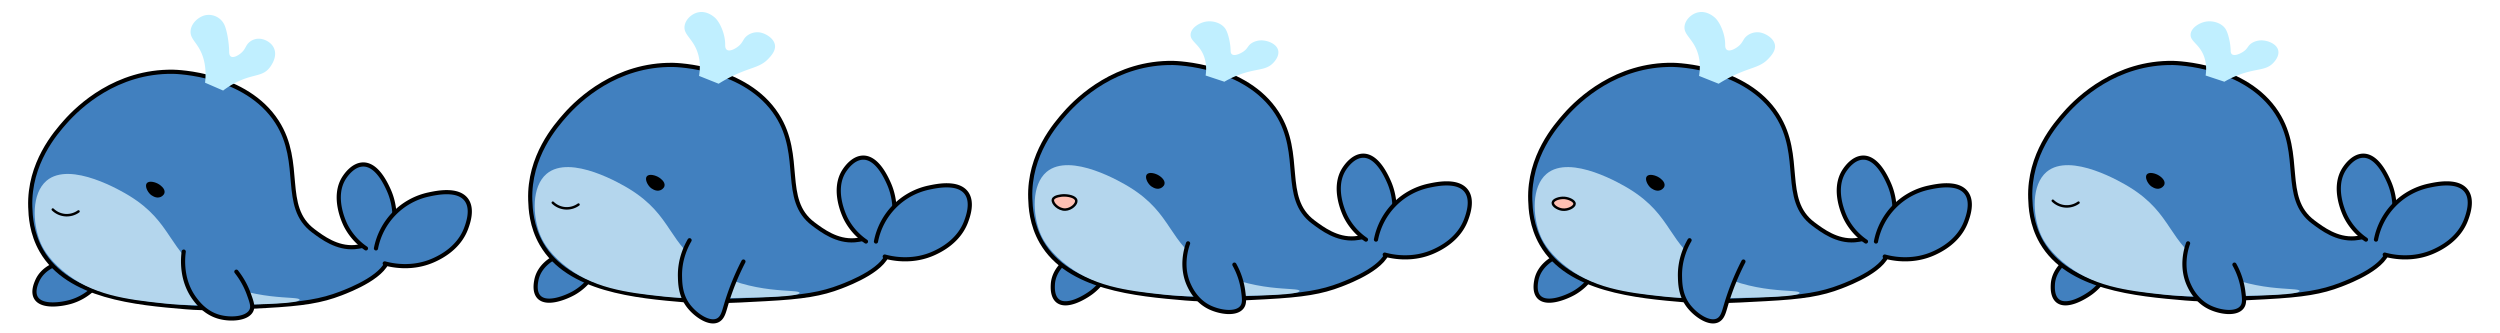<svg xmlns="http://www.w3.org/2000/svg" viewBox="0 0 3000 400"><defs><style>.cls-1,.cls-2{fill:#4180bf;stroke-width:5px;}.cls-1,.cls-2,.cls-4,.cls-6{stroke:#000;}.cls-1,.cls-4,.cls-6{stroke-linecap:round;stroke-linejoin:round;}.cls-2{stroke-miterlimit:10;}.cls-3{fill:#b4d6ed;}.cls-4{fill:none;}.cls-4,.cls-6{stroke-width:3px;}.cls-5{fill:#c0efff;}.cls-6{fill:#ffc0b3;}</style></defs><g id="Layer_3" data-name="Layer 3"><path class="cls-1" d="M72.18,315.47c-2.8.69-20.43,5.3-27.56,21.67-1.43,3.29-5.73,13.16-1.34,20.4,7,11.54,30.86,7.76,41.67,4.62a66.54,66.54,0,0,0,26.83-15.52"/><path class="cls-2" d="M332.42,146.24C364.35,196,337,247.82,376,277c11.1,8.3,28.26,21.13,49.6,19.54,14.52-1.07,28.27-8.61,36.08-1.5,4.57,4.16,4.52,11,4.51,12-.18,23.23-46.77,41.12-57.12,45.09-23.36,9-45.16,12.6-90.18,15-46.51,2.51-69.76,3.77-96.2,1.5C163.59,363.63,82,356.64,49.84,301.05c-12.23-21.17-13.18-42.31-13.52-52.6C34.54,195.79,67.1,159,78.4,146.24c16.12-18.21,61-61.07,129.27-60.13C211.93,86.17,295.33,88.49,332.42,146.24Z"/><path class="cls-1" d="M439.14,298.05A73.92,73.92,0,0,1,415.09,271c-1.74-3.41-17.44-35.31-1.5-58.62,1.68-2.45,10.35-15.13,22.55-15,16.27.13,26.76,22.91,30.06,30.06,12.85,27.89,5.71,56.34,1.5,69.14"/><path class="cls-3" d="M359.48,359.67c-.29,4.68-47.34,5.57-70.65,6-43.84.83-65.76,1.25-91.68-1.51-45.67-4.85-86.82-9.75-121.75-39.08-18.68-15.67-25-29.42-27.06-34.57-9.46-23.14-10.59-58.29,7.52-73.65,28.73-24.39,91.53,13.33,99.2,18,53.36,32.77,45.57,66.39,94.69,96.2C302,362.82,359.79,354.52,359.48,359.67Z"/><path d="M197.43,231.29c-.7,3.36-4.34,4.94-4.79,5.13-5.69,2.38-11.53-2.57-12-3-4-3.53-7-10.32-4.51-13.53,2.66-3.42,10.49-1.51,15,1.5C192,222,198.48,226.27,197.43,231.29Z"/><path class="cls-1" d="M220.47,301.92c-1.05,7.85-3.61,34.51,13.53,57.11,3.85,5.07,12.82,16.57,28.56,21.05,13.95,4,34.21,2.71,39.08-7.52,2.26-4.74.48-9.89-3-19.54a97,97,0,0,0-15-27"/><path class="cls-4" d="M63.37,251.45a24.07,24.07,0,0,0,30.81,2.26"/><path class="cls-1" d="M451.17,298.05a82,82,0,0,1,63.13-64.63c9.69-2.08,34.69-7.42,45.09,6,8.64,11.16,2.15,28.74,0,34.57-8.87,24-31.28,34.6-37.58,37.58-26.49,12.5-51.81,6.78-60.12,4.51"/><path class="cls-5" d="M246.07,99.25c1-8.65,1.16-20.36-2.9-32-5.63-16.13-15.2-19.91-14.46-30.1.69-9.5,9.77-17,17.36-18.81a20.77,20.77,0,0,1,23.14,11.28c3,6.43,5.59,20.88,5.78,32,0,1.37,0,4.09,1.45,5.64,2.75,3,9.07-.31,13-3.76,5.74-5,5-9,10.12-13.17a17.44,17.44,0,0,1,13-3.76c6.33.72,15.73,5.55,17.36,15.05,1.52,8.86-4.55,17.12-5.79,18.81C316.43,91,307.34,89,290.9,95.49a99.53,99.53,0,0,0-23.14,13.17"/><path class="cls-1" d="M665.6,309.06c-2.58,1.3-18.72,9.76-22,27.31-.65,3.52-2.62,14.11,3.28,20.18,9.42,9.67,31.81.63,41.65-4.87a66.54,66.54,0,0,0,22.65-21.15"/><path class="cls-2" d="M932.42,138C964.35,187.72,937,239.59,976,268.78c11.1,8.29,28.26,21.12,49.6,19.54,14.52-1.08,28.27-8.62,36.08-1.5,4.57,4.16,4.52,11,4.51,12-.18,23.23-46.77,41.12-57.12,45.09-23.36,9-45.16,12.6-90.18,15-46.51,2.51-69.76,3.77-96.2,1.51-59.11-5.06-140.75-12.05-172.86-67.64-12.23-21.18-13.18-42.32-13.52-52.61C634.54,187.56,667.1,150.78,678.4,138c16.12-18.21,61-61.06,129.27-60.12C811.93,77.94,895.33,80.26,932.42,138Z"/><path class="cls-1" d="M1039.14,289.82a74,74,0,0,1-24.05-27.05c-1.74-3.42-17.44-35.31-1.5-58.62,1.68-2.46,10.35-15.14,22.55-15,16.27.14,26.76,22.91,30.06,30.07,12.85,27.89,5.71,56.33,1.5,69.14"/><path class="cls-3" d="M959.48,351.45c-.29,4.67-47.34,5.57-70.65,6-43.84.83-65.76,1.25-91.68-1.5-45.67-4.86-86.82-9.75-121.75-39.08-18.68-15.68-24.95-29.43-27.06-34.57-9.46-23.14-10.59-58.29,7.52-73.66,28.73-24.38,91.53,13.33,99.2,18,53.36,32.78,45.57,66.39,94.69,96.2C902,354.59,959.79,346.29,959.48,351.45Z"/><path d="M797.43,223.06c-.7,3.36-4.34,4.95-4.79,5.13-5.69,2.38-11.53-2.56-12-3-4-3.53-7-10.32-4.51-13.53,2.66-3.41,10.49-1.51,15,1.5C792,213.73,798.48,218,797.43,223.06Z"/><path class="cls-1" d="M827.49,288.29c-5,8.63-12.1,24.23-11.51,44.12.24,8.13.6,21.69,9.8,34.1,8.63,11.65,25.45,23,35.55,17.87,5.64-2.87,7.26-9.45,9.54-17.32a300.46,300.46,0,0,1,21.26-53.21"/><path class="cls-4" d="M663.37,243.23a24.08,24.08,0,0,0,30.81,2.25"/><path class="cls-1" d="M1051.17,289.82a82,82,0,0,1,63.13-64.63c9.69-2.07,34.69-7.42,45.09,6,8.64,11.16,2.15,28.75,0,34.57-8.87,24-31.28,34.61-37.58,37.58-26.49,12.51-51.81,6.78-60.12,4.51"/><path class="cls-5" d="M838.86,91.09c1.31-7.93,2-19.74-3.14-31.77-5.94-13.91-15.5-18.34-14.24-28,1-7.72,8.3-14.86,16.53-16.54,11.58-2.36,20.54,7,21,7.52,5.88,6.32,11.38,19.79,11.21,31.47,0,1.48,0,4,1.57,5.6,3,3,9.84-.3,14.13-3.73,6.24-5,5.44-9,11-13.08a20.27,20.27,0,0,1,14.13-3.74c6.59.69,17.37,6.57,18.85,14.95,1.24,7.06-4.59,13.26-7.75,16.63-8.84,9.4-18,10-34.65,17a172.51,172.51,0,0,0-25.12,13.08"/><path class="cls-1" d="M1281.41,311.57c-2.37,1.63-17.2,12.22-18,30.06-.17,3.58-.67,14.33,6,19.54,10.66,8.29,31.6-3.73,40.59-10.52a66.63,66.63,0,0,0,19.54-24"/><path class="cls-2" d="M1532.42,135.7c31.93,49.72,4.54,101.58,43.59,130.77,11.1,8.3,28.26,21.13,49.6,19.54,14.52-1.07,28.27-8.62,36.08-1.5,4.57,4.16,4.52,11,4.51,12-.18,23.24-46.77,41.12-57.12,45.1-23.36,9-45.16,12.6-90.18,15-46.51,2.51-69.76,3.76-96.2,1.5-59.11-5.06-140.75-12.05-172.86-67.64-12.23-21.18-13.18-42.31-13.52-52.61-1.78-52.65,30.78-89.44,42.08-102.21,16.12-18.21,61-61.06,129.27-60.12C1411.93,75.64,1495.33,78,1532.42,135.7Z"/><path class="cls-1" d="M1639.14,287.52a73.92,73.92,0,0,1-24.05-27.06c-1.74-3.41-17.44-35.31-1.5-58.62,1.68-2.45,10.35-15.13,22.55-15,16.27.13,26.76,22.91,30.06,30.06,12.85,27.89,5.71,56.34,1.5,69.14"/><path class="cls-3" d="M1559.48,349.14c-.29,4.68-47.34,5.57-70.65,6-43.84.83-65.76,1.25-91.68-1.51-45.67-4.85-86.82-9.75-121.75-39.08-18.68-15.68-25-29.42-27.06-34.57-9.46-23.14-10.59-58.29,7.52-73.65,28.73-24.39,91.53,13.32,99.2,18,53.36,32.77,45.57,66.39,94.69,96.19C1502,352.28,1559.79,344,1559.48,349.14Z"/><path d="M1397.43,220.75c-.7,3.36-4.34,4.95-4.79,5.14-5.69,2.38-11.53-2.57-12-3-4-3.52-7-10.31-4.51-13.52,2.66-3.42,10.49-1.51,15,1.5C1392,211.43,1398.48,215.73,1397.43,220.75Z"/><path class="cls-1" d="M1425.7,292c-2,5.58-9.5,28.18,1.51,51.1,2.22,4.64,8.92,18.09,24,25.55,12.19,6,32,9.18,39.08,0,3.42-4.4,2.74-10.14,1.5-19.54a88.75,88.75,0,0,0-10.52-31.56"/><path class="cls-6" d="M1263.5,239.5c-1.14,4.41,6.73,12.39,15,12,7-.33,13.85-6.61,13-11-.9-4.62-10.2-6.31-16-6C1274.39,234.56,1264.62,235.17,1263.5,239.5Z"/><path class="cls-1" d="M1651.17,287.52a82.06,82.06,0,0,1,63.13-64.64c9.69-2.07,34.69-7.41,45.09,6,8.64,11.15,2.15,28.74,0,34.57-8.87,24-31.28,34.6-37.58,37.57-26.49,12.51-51.81,6.78-60.12,4.51"/><path class="cls-5" d="M1446.75,90.61c1-6.91,1.21-16.27-3-25.55-5.85-12.89-15.8-15.91-15-24.05.71-7.59,10.15-13.55,18-15,9.12-1.71,19.71,1.93,24,9,3.13,5.13,5.81,16.68,6,25.55,0,1.1,0,3.27,1.5,4.51,2.86,2.41,9.42-.25,13.53-3,6-4,5.2-7.2,10.52-10.52a22.34,22.34,0,0,1,13.53-3c6.57.58,16.35,4.43,18,12,1.57,7.08-4.72,13.68-6,15-8.05,8.43-17.48,6.81-34.57,12a114.5,114.5,0,0,0-24,10.52"/><path class="cls-1" d="M1865.6,309.06c-2.58,1.3-18.72,9.76-22,27.31-.65,3.52-2.62,14.11,3.28,20.18,9.42,9.67,31.81.63,41.65-4.87a66.54,66.54,0,0,0,22.65-21.15"/><path class="cls-2" d="M2132.42,138c31.93,49.71,4.54,101.58,43.59,130.77,11.1,8.29,28.26,21.12,49.6,19.54,14.52-1.08,28.27-8.62,36.08-1.5,4.57,4.16,4.52,11,4.51,12-.18,23.23-46.77,41.12-57.12,45.09-23.36,9-45.16,12.6-90.18,15-46.51,2.51-69.76,3.77-96.2,1.51-59.11-5.06-140.75-12.05-172.86-67.64-12.23-21.18-13.18-42.32-13.52-52.61-1.78-52.66,30.78-89.44,42.08-102.21,16.12-18.21,61-61.06,129.27-60.12C2011.93,77.94,2095.33,80.26,2132.42,138Z"/><path class="cls-1" d="M2239.14,289.82a74,74,0,0,1-24-27.05c-1.74-3.42-17.44-35.31-1.5-58.62,1.68-2.46,10.35-15.14,22.55-15,16.27.14,26.76,22.91,30.06,30.07,12.85,27.89,5.71,56.33,1.5,69.14"/><path class="cls-3" d="M2159.48,351.45c-.29,4.67-47.34,5.57-70.65,6-43.84.83-65.76,1.25-91.68-1.5-45.67-4.86-86.82-9.75-121.75-39.08-18.68-15.68-25-29.43-27.06-34.57-9.46-23.14-10.59-58.29,7.52-73.66,28.73-24.38,91.53,13.33,99.2,18,53.36,32.78,45.57,66.39,94.69,96.2C2102,354.59,2159.79,346.29,2159.48,351.45Z"/><path d="M1997.43,223.06c-.7,3.36-4.34,4.95-4.79,5.13-5.69,2.38-11.53-2.56-12-3-4-3.53-7-10.32-4.51-13.53,2.66-3.41,10.49-1.51,15,1.5C1992,213.73,1998.48,218,1997.43,223.06Z"/><path class="cls-1" d="M2027.49,288.29c-5,8.63-12.1,24.23-11.51,44.12.24,8.13.6,21.69,9.8,34.1,8.63,11.65,25.45,23,35.55,17.87,5.64-2.87,7.26-9.45,9.54-17.32a300.46,300.46,0,0,1,21.26-53.21"/><path class="cls-6" d="M1863.37,243.23c-.38,3.48,5.65,7.52,11.13,8.27,7,1,15-3.21,15-7,0-3.45-6.67-6.53-12-7C1871.45,237,1863.78,239.5,1863.37,243.23Z"/><path class="cls-1" d="M2251.17,289.82a82,82,0,0,1,63.13-64.63c9.69-2.07,34.69-7.42,45.09,6,8.64,11.16,2.15,28.75,0,34.57-8.87,24-31.28,34.61-37.58,37.58-26.49,12.51-51.81,6.78-60.12,4.51"/><path class="cls-5" d="M2038.86,91.09c1.31-7.93,2-19.74-3.14-31.77-5.94-13.91-15.5-18.34-14.24-28,1-7.72,8.3-14.86,16.53-16.54,11.58-2.36,20.54,7,21,7.52,5.88,6.32,11.38,19.79,11.21,31.47,0,1.48,0,4,1.57,5.6,3,3,9.84-.3,14.13-3.73,6.24-5,5.44-9,11-13.08a20.27,20.27,0,0,1,14.13-3.74c6.59.69,17.37,6.57,18.85,14.95,1.24,7.06-4.59,13.26-7.75,16.63-8.84,9.4-18,10-34.65,17a172.51,172.51,0,0,0-25.12,13.08"/><path class="cls-1" d="M2481.41,311.57c-2.37,1.63-17.2,12.22-18,30.06-.17,3.58-.67,14.33,6,19.54,10.66,8.29,31.6-3.73,40.59-10.52a66.63,66.63,0,0,0,19.54-24"/><path class="cls-2" d="M2732.42,135.7c31.93,49.72,4.54,101.58,43.59,130.77,11.1,8.3,28.26,21.13,49.6,19.54,14.52-1.07,28.27-8.62,36.08-1.5,4.57,4.16,4.52,11,4.51,12-.18,23.24-46.77,41.12-57.12,45.1-23.36,9-45.16,12.6-90.18,15-46.51,2.51-69.76,3.76-96.2,1.5-59.11-5.06-140.75-12.05-172.86-67.64-12.23-21.18-13.18-42.31-13.52-52.61-1.78-52.65,30.78-89.44,42.08-102.21,16.12-18.21,61-61.06,129.27-60.12C2611.93,75.64,2695.33,78,2732.42,135.7Z"/><path class="cls-1" d="M2839.14,287.52a73.92,73.92,0,0,1-24-27.06c-1.74-3.41-17.44-35.31-1.5-58.62,1.68-2.45,10.35-15.13,22.55-15,16.27.13,26.76,22.91,30.06,30.06,12.85,27.89,5.71,56.34,1.5,69.14"/><path class="cls-3" d="M2759.48,349.14c-.29,4.68-47.34,5.57-70.65,6-43.84.83-65.76,1.25-91.68-1.51-45.67-4.85-86.82-9.75-121.75-39.08-18.68-15.68-25-29.42-27.06-34.57-9.46-23.14-10.59-58.29,7.52-73.65,28.73-24.39,91.53,13.32,99.2,18,53.36,32.77,45.57,66.39,94.69,96.19C2702,352.28,2759.79,344,2759.48,349.14Z"/><path d="M2597.43,220.75c-.7,3.36-4.34,4.95-4.79,5.14-5.69,2.38-11.53-2.57-12-3-4-3.52-7-10.31-4.51-13.52,2.66-3.42,10.49-1.51,15,1.5C2592,211.43,2598.48,215.73,2597.43,220.75Z"/><path class="cls-1" d="M2625.7,292c-2,5.58-9.5,28.18,1.51,51.1,2.22,4.64,8.92,18.09,24.05,25.55,12.19,6,32,9.18,39.08,0,3.42-4.4,2.74-10.14,1.5-19.54a88.75,88.75,0,0,0-10.52-31.56"/><path class="cls-4" d="M2463.37,240.92a24.1,24.1,0,0,0,30.81,2.26"/><path class="cls-1" d="M2851.17,287.52a82.06,82.06,0,0,1,63.13-64.64c9.69-2.07,34.69-7.41,45.09,6,8.64,11.15,2.15,28.74,0,34.57-8.87,24-31.28,34.6-37.58,37.57-26.49,12.51-51.81,6.78-60.12,4.51"/><path class="cls-5" d="M2646.75,90.61c1-6.91,1.21-16.27-3-25.55-5.85-12.89-15.8-15.91-15-24.05.71-7.59,10.15-13.55,18-15,9.12-1.71,19.71,1.93,24.05,9,3.13,5.13,5.81,16.68,6,25.55,0,1.1,0,3.27,1.5,4.51,2.86,2.41,9.42-.25,13.53-3,6-4,5.2-7.2,10.52-10.52a22.34,22.34,0,0,1,13.53-3c6.57.58,16.35,4.43,18,12,1.57,7.08-4.72,13.68-6,15-8,8.43-17.48,6.81-34.57,12a114.5,114.5,0,0,0-24.05,10.52"/></g></svg>